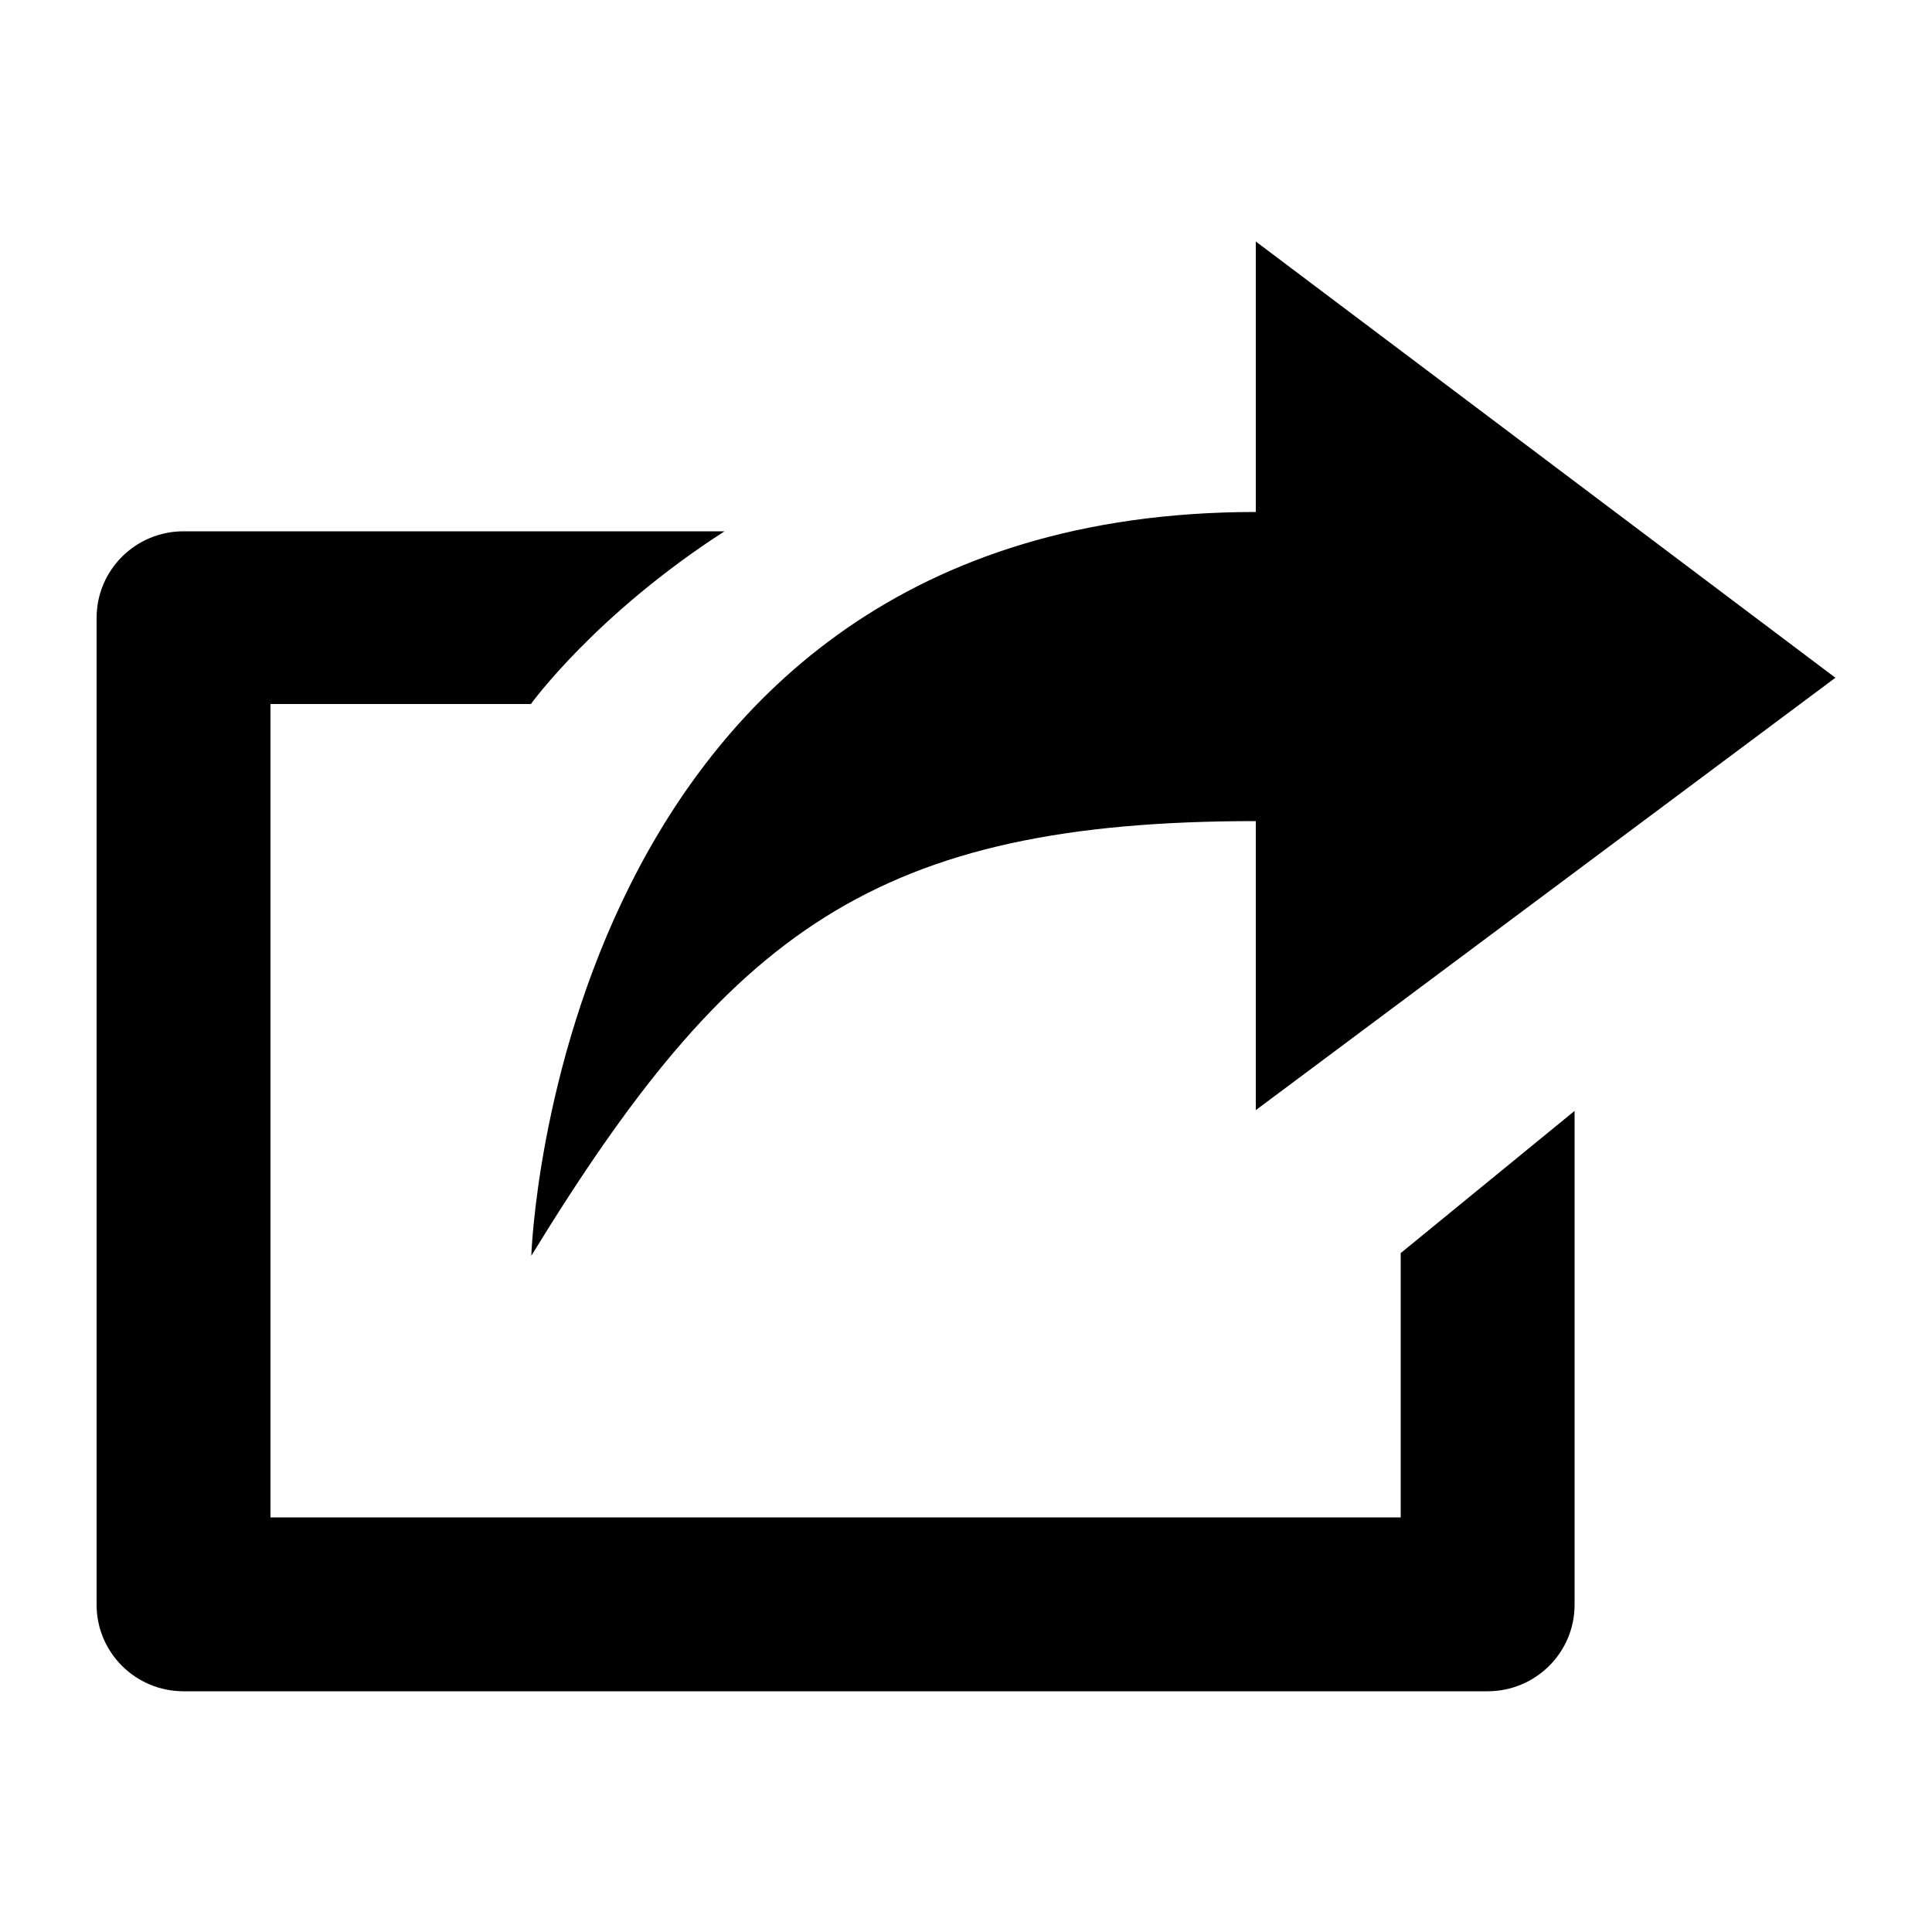 <?xml version="1.0" encoding="UTF-8"?>
<svg id="Layer_1" xmlns="http://www.w3.org/2000/svg" version="1.1" viewBox="0 0 500 500">
  <!-- Generator: Adobe Illustrator 29.1.0, SVG Export Plug-In . SVG Version: 2.1.0 Build 142)  -->
  <path d="M362.5,392.7H70v-210.5h67.4s16.6-23.1,50.1-44.7H47.5c-12.4,0-22.5,10-22.5,22.4v255.4c0,12.4,10.1,22.4,22.5,22.4h337.5c12.4,0,22.5-10,22.5-22.4v-127.8l-45,36.8v68.5ZM325,212.5v74.8l150-111.9-150-112.9v70c-181.4,0-187.5,192.5-187.5,192.5,51.3-83.8,89-112.5,187.5-112.5"/>
</svg>